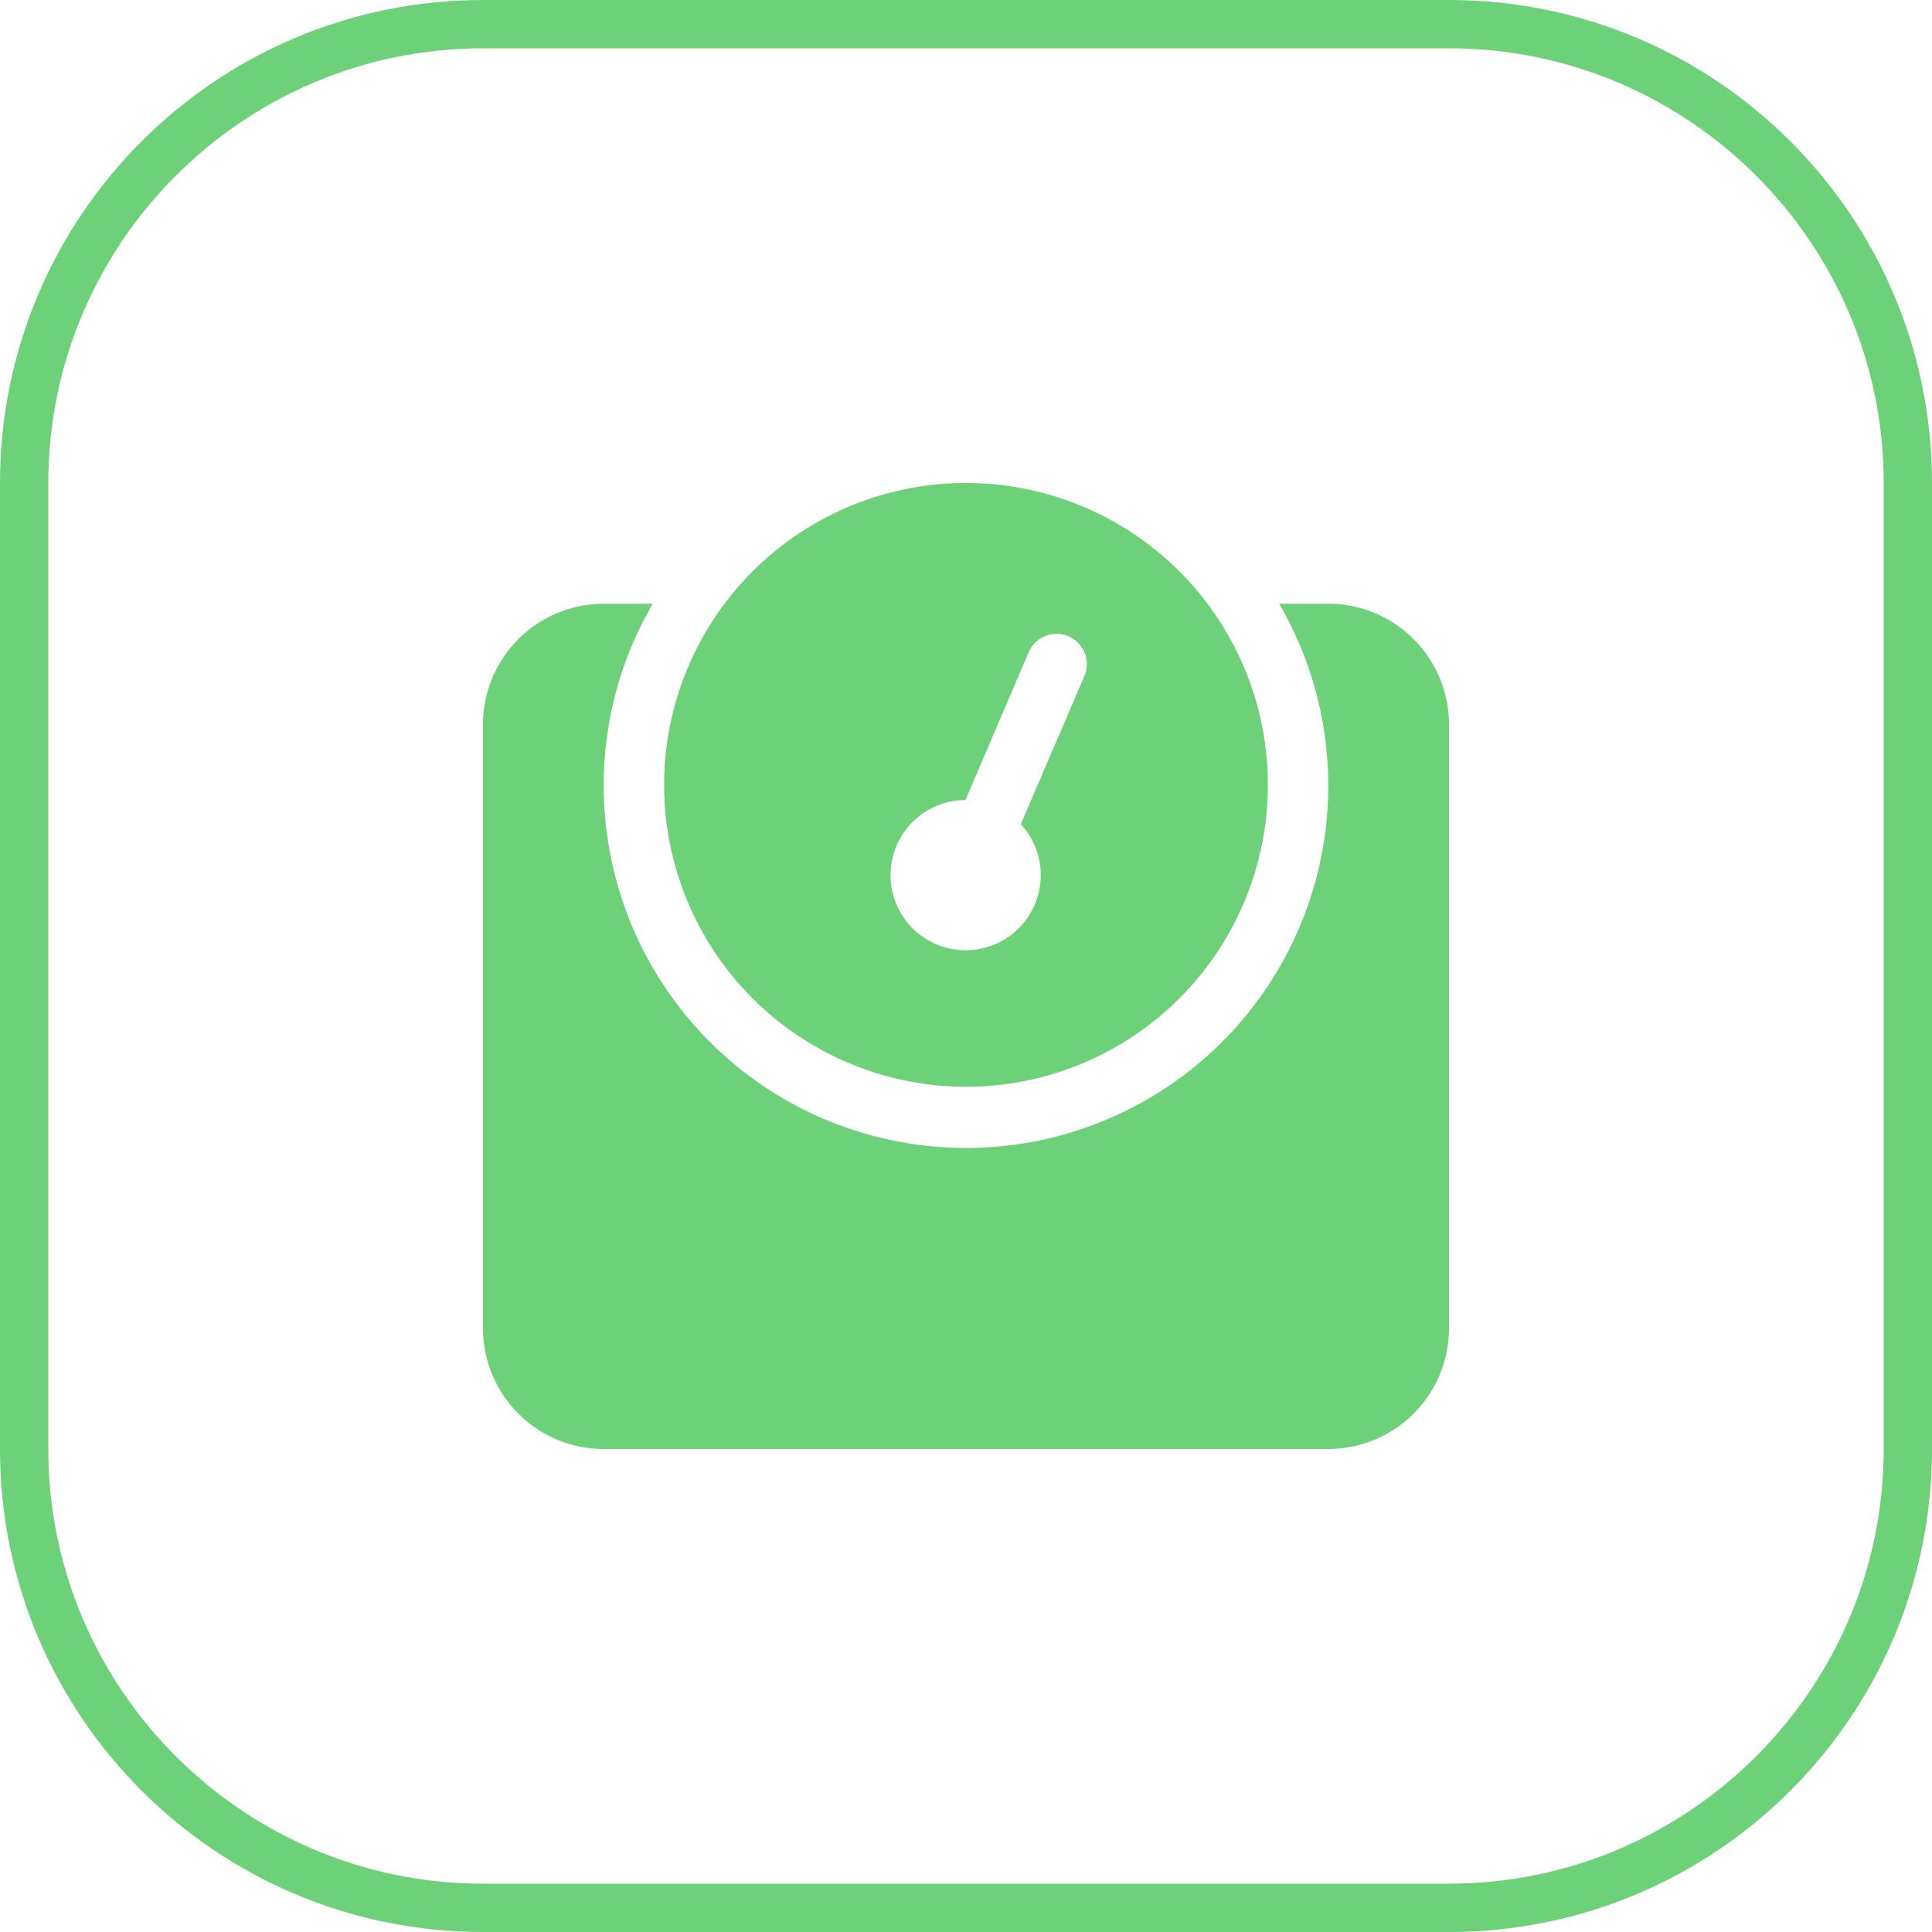 <svg xmlns="http://www.w3.org/2000/svg" width="40" height="40" viewBox="0 0 40 40">
  <g id="Group_2250" data-name="Group 2250" transform="translate(-37 -411)">
    <path id="Icon_awesome-weight" data-name="Icon awesome-weight" d="M17.5,2.5H16.485A7.5,7.5,0,1,1,2.5,6.25,7.443,7.443,0,0,1,3.515,2.5H2.5A2.5,2.5,0,0,0,0,5V17.5A2.5,2.5,0,0,0,2.5,20h15A2.5,2.5,0,0,0,20,17.5V5A2.5,2.5,0,0,0,17.5,2.5ZM10,12.5A6.25,6.25,0,1,0,3.75,6.25,6.25,6.25,0,0,0,10,12.5ZM9.988,6.565,11.3,3.5A.625.625,0,0,1,12.45,4L11.135,7.064a1.555,1.555,0,1,1-1.146-.5Z" transform="translate(47 421)" fill="#6dd179"/>
    <g id="Path_3046" data-name="Path 3046" transform="translate(37 411)" fill="none">
      <path d="M10,0H30A10,10,0,0,1,40,10V30A10,10,0,0,1,30,40H10A10,10,0,0,1,0,30V10A10,10,0,0,1,10,0Z" stroke="none"/>
      <path d="M 10 1 C 5.037 1 1 5.037 1 10 L 1 30 C 1 34.963 5.037 39 10 39 L 30 39 C 34.963 39 39 34.963 39 30 L 39 10 C 39 5.037 34.963 1 30 1 L 10 1 M 10 0 L 30 0 C 35.523 0 40 4.477 40 10 L 40 30 C 40 35.523 35.523 40 30 40 L 10 40 C 4.477 40 0 35.523 0 30 L 0 10 C 0 4.477 4.477 0 10 0 Z" stroke="none" fill="#6dd179"/>
    </g>
  </g>
</svg>
